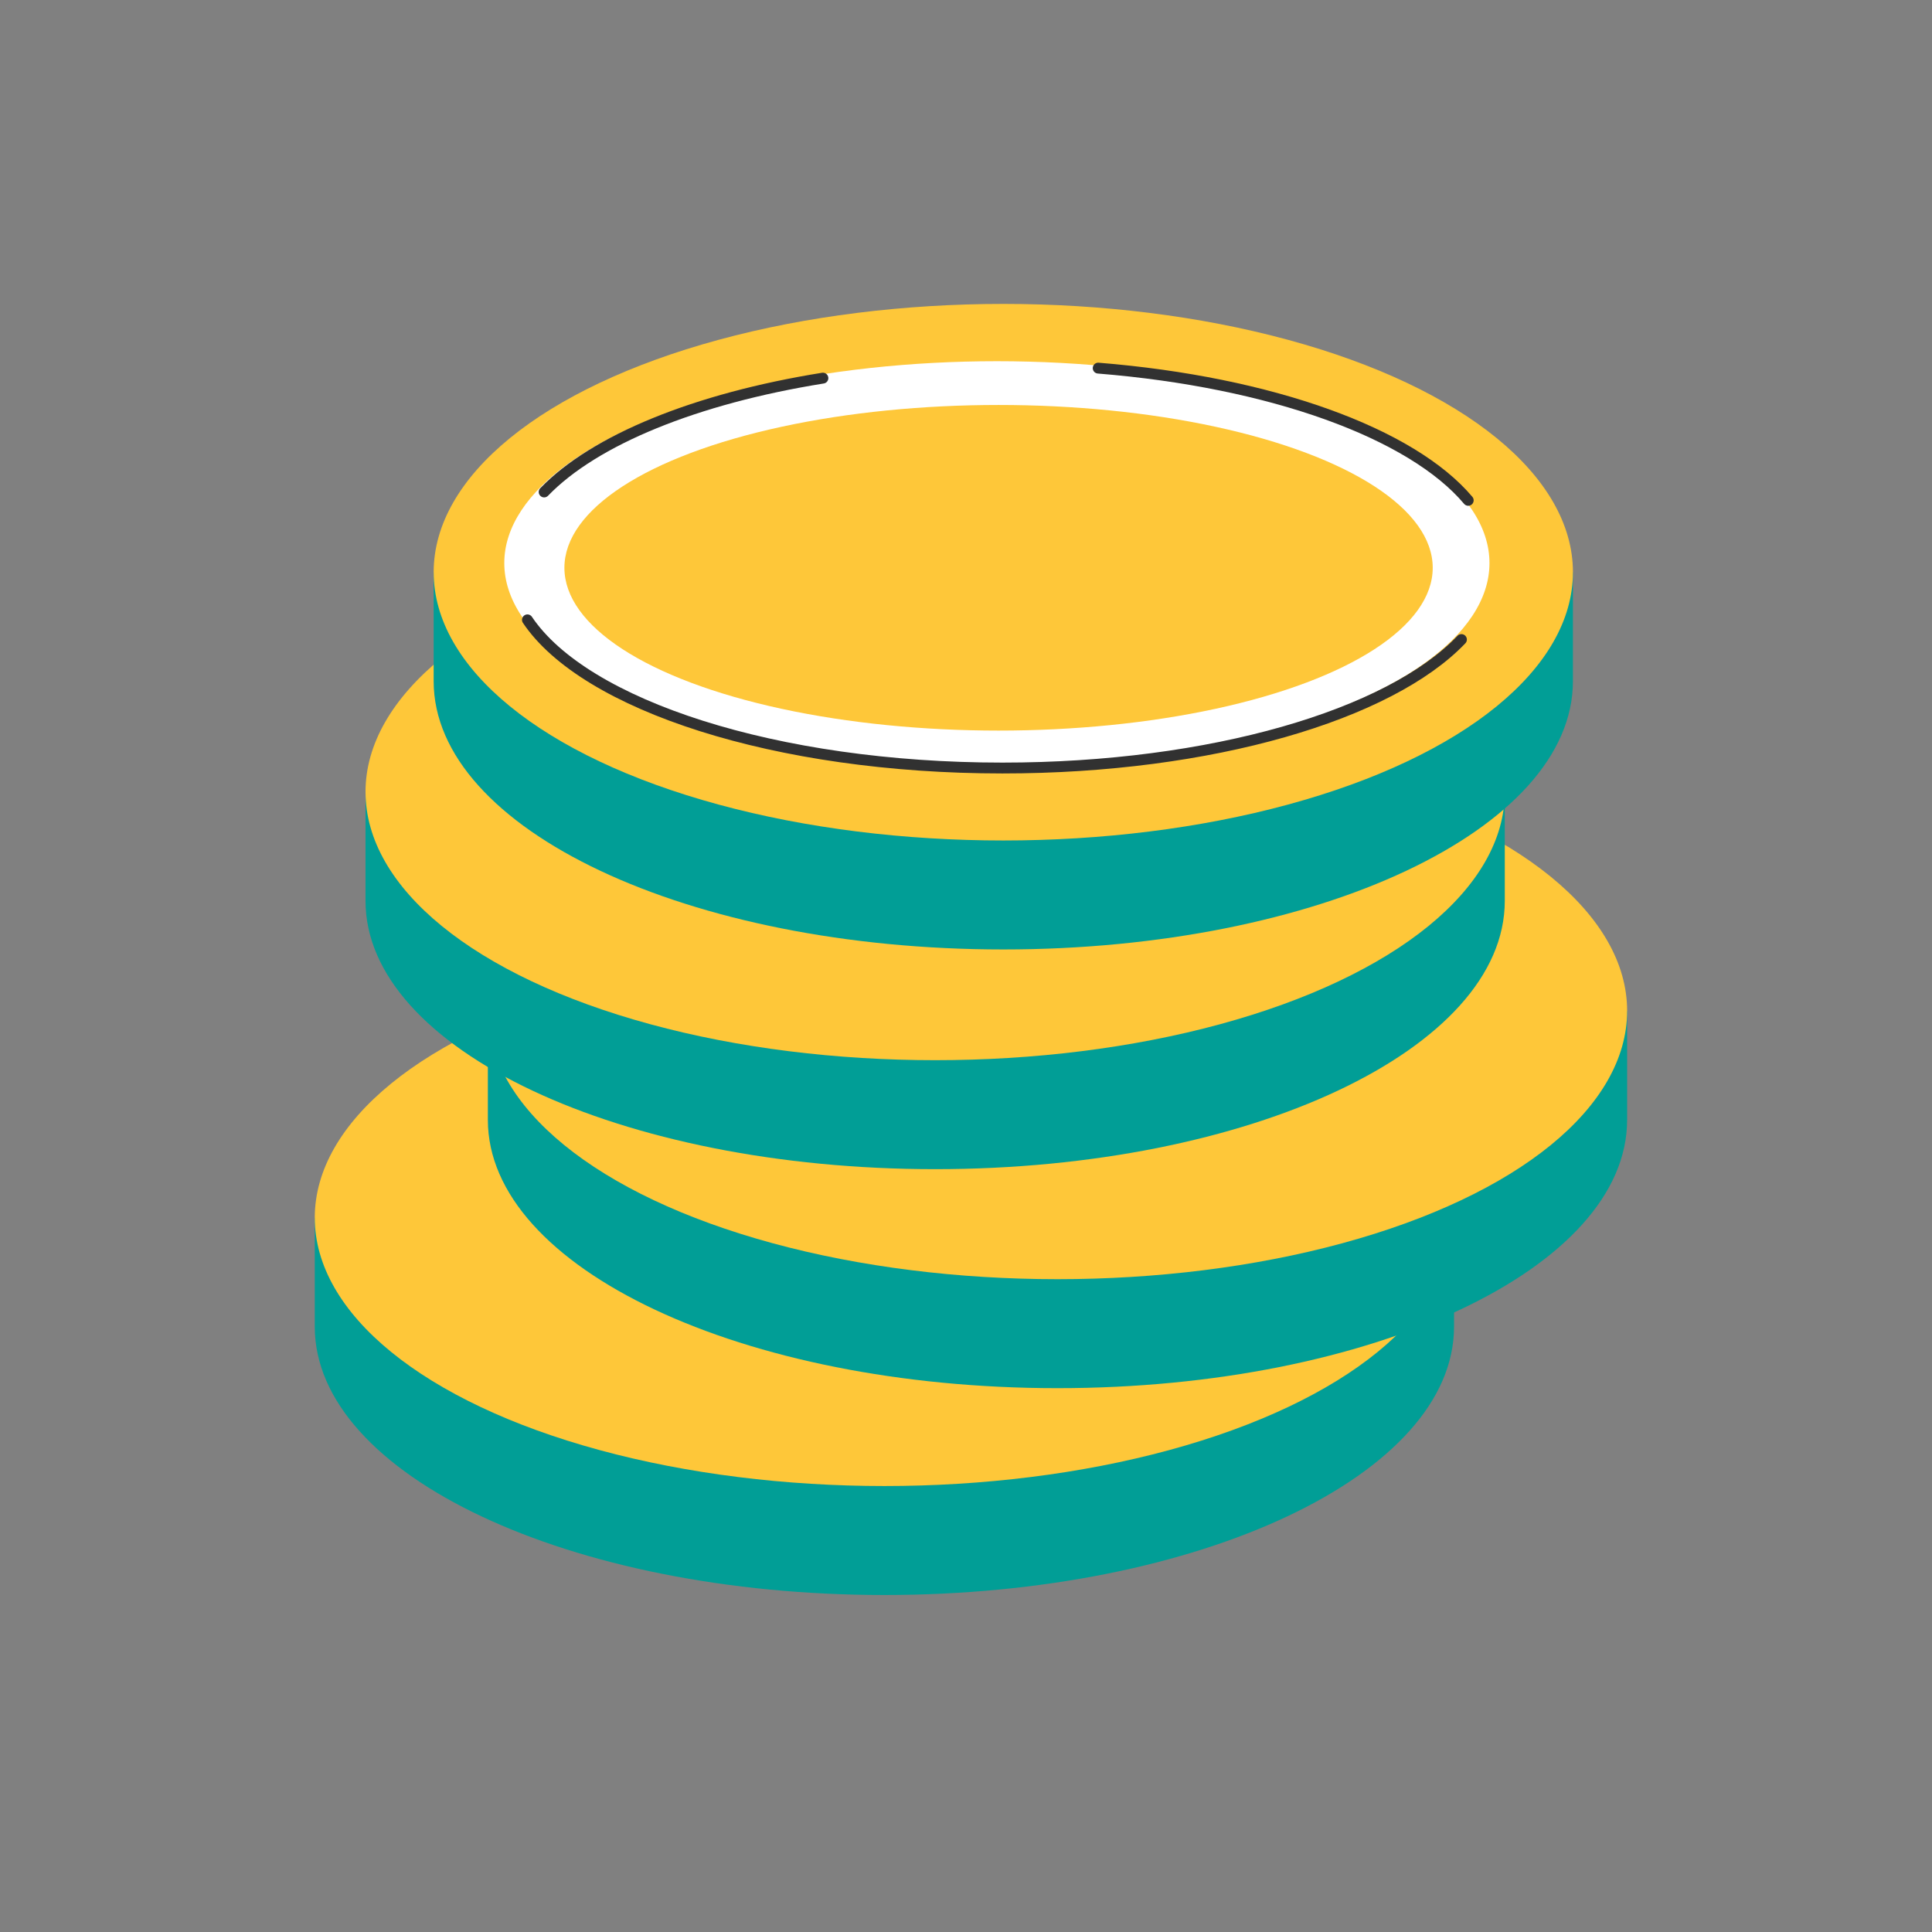 <svg xmlns="http://www.w3.org/2000/svg" width="178" height="178" viewBox="0 0 178 178">
  <rect x="0" y="0" width="178" height="178" fill="#808080" stroke="none"/>
  <g id="Group_3316" data-name="Group 3316" transform="translate(5854 1867)">
    <rect id="Rectangle_1560" data-name="Rectangle 1560" width="178" height="178" transform="translate(-5854 -1867)" fill="none"/>
    <g id="Group_2272" data-name="Group 2272" transform="translate(-6404.557 -3472.008)">
      <path id="Path_2776" data-name="Path 2776" d="M735.011,1904.8c-8.172-8.647-26.574-14.678-47.969-14.678s-39.8,6.031-47.969,14.678H634.56v10.04c0,13.651,23.5,24.718,52.482,24.718s52.482-11.067,52.482-24.718V1904.8Z" transform="translate(-55.003 -187.598)" fill="#019e96"/>
      <ellipse id="Ellipse_254" data-name="Ellipse 254" cx="52.482" cy="24.718" rx="52.482" ry="24.718" transform="translate(579.557 1692.484)" fill="#fec739"/>
      <path id="Path_2777" data-name="Path 2777" d="M778.089,1853.326c-8.172-8.648-26.574-14.678-47.968-14.678s-39.8,6.03-47.969,14.678h-4.513v10.04c0,13.651,23.5,24.718,52.482,24.718s52.481-11.067,52.481-24.718v-10.04Z" transform="translate(-82.134 -155.181)" fill="#019e96"/>
      <ellipse id="Ellipse_255" data-name="Ellipse 255" cx="52.482" cy="24.718" rx="52.482" ry="24.718" transform="translate(595.505 1673.427)" fill="#fec739"/>
      <path id="Path_2778" data-name="Path 2778" d="M747.641,1798.826c-8.172-8.648-26.574-14.678-47.968-14.678s-39.8,6.03-47.969,14.678h-4.513v10.04c0,13.652,23.5,24.718,52.482,24.718s52.482-11.066,52.482-24.718v-10.04Z" transform="translate(-62.958 -120.858)" fill="#019e96"/>
      <ellipse id="Ellipse_256" data-name="Ellipse 256" cx="52.482" cy="24.718" rx="52.482" ry="24.718" transform="translate(584.233 1653.25)" fill="#fec739"/>
      <path id="Path_2782" data-name="Path 2782" d="M764.6,1744.15c-8.172-8.648-26.574-14.678-47.969-14.678s-39.8,6.03-47.968,14.678h-4.513v10.04c0,13.651,23.5,24.718,52.482,24.718s52.482-11.067,52.482-24.718v-10.04Z" transform="translate(-73.639 -86.424)" fill="#019e96"/>
      <ellipse id="Ellipse_257" data-name="Ellipse 257" cx="52.482" cy="24.718" rx="52.482" ry="24.718" transform="translate(590.512 1633.008)" fill="#fec739"/>
      <ellipse id="Ellipse_258" data-name="Ellipse 258" cx="45.384" cy="18.598" rx="45.384" ry="18.598" transform="translate(597.018 1638.287)" fill="#fff"/>
      <path id="Path_2783" data-name="Path 2783" d="M773.537,1782.794c-6.6,6.928-23.047,11.837-42.292,11.837-20.885,0-38.475-5.781-43.761-13.652" transform="translate(-88.334 -118.863)" fill="none" stroke="#313131" stroke-linecap="round" stroke-miterlimit="10" stroke-width="1"/>
      <path id="Path_2784" data-name="Path 2784" d="M829.524,1718.332c15.943,1.287,28.887,6,34.092,12.182" transform="translate(-177.788 -79.408)" fill="none" stroke="#313131" stroke-linecap="round" stroke-miterlimit="10" stroke-width="1"/>
      <path id="Path_2785" data-name="Path 2785" d="M691.647,1731.311c4.624-4.793,13.968-8.61,25.683-10.489" transform="translate(-90.956 -80.976)" fill="none" stroke="#313131" stroke-linecap="round" stroke-miterlimit="10" stroke-width="1"/>
      <ellipse id="Ellipse_503" data-name="Ellipse 503" cx="40" cy="15" rx="40" ry="15" transform="translate(602.557 1642.319)" fill="#fec739"/>
    </g>
  </g>
</svg>
